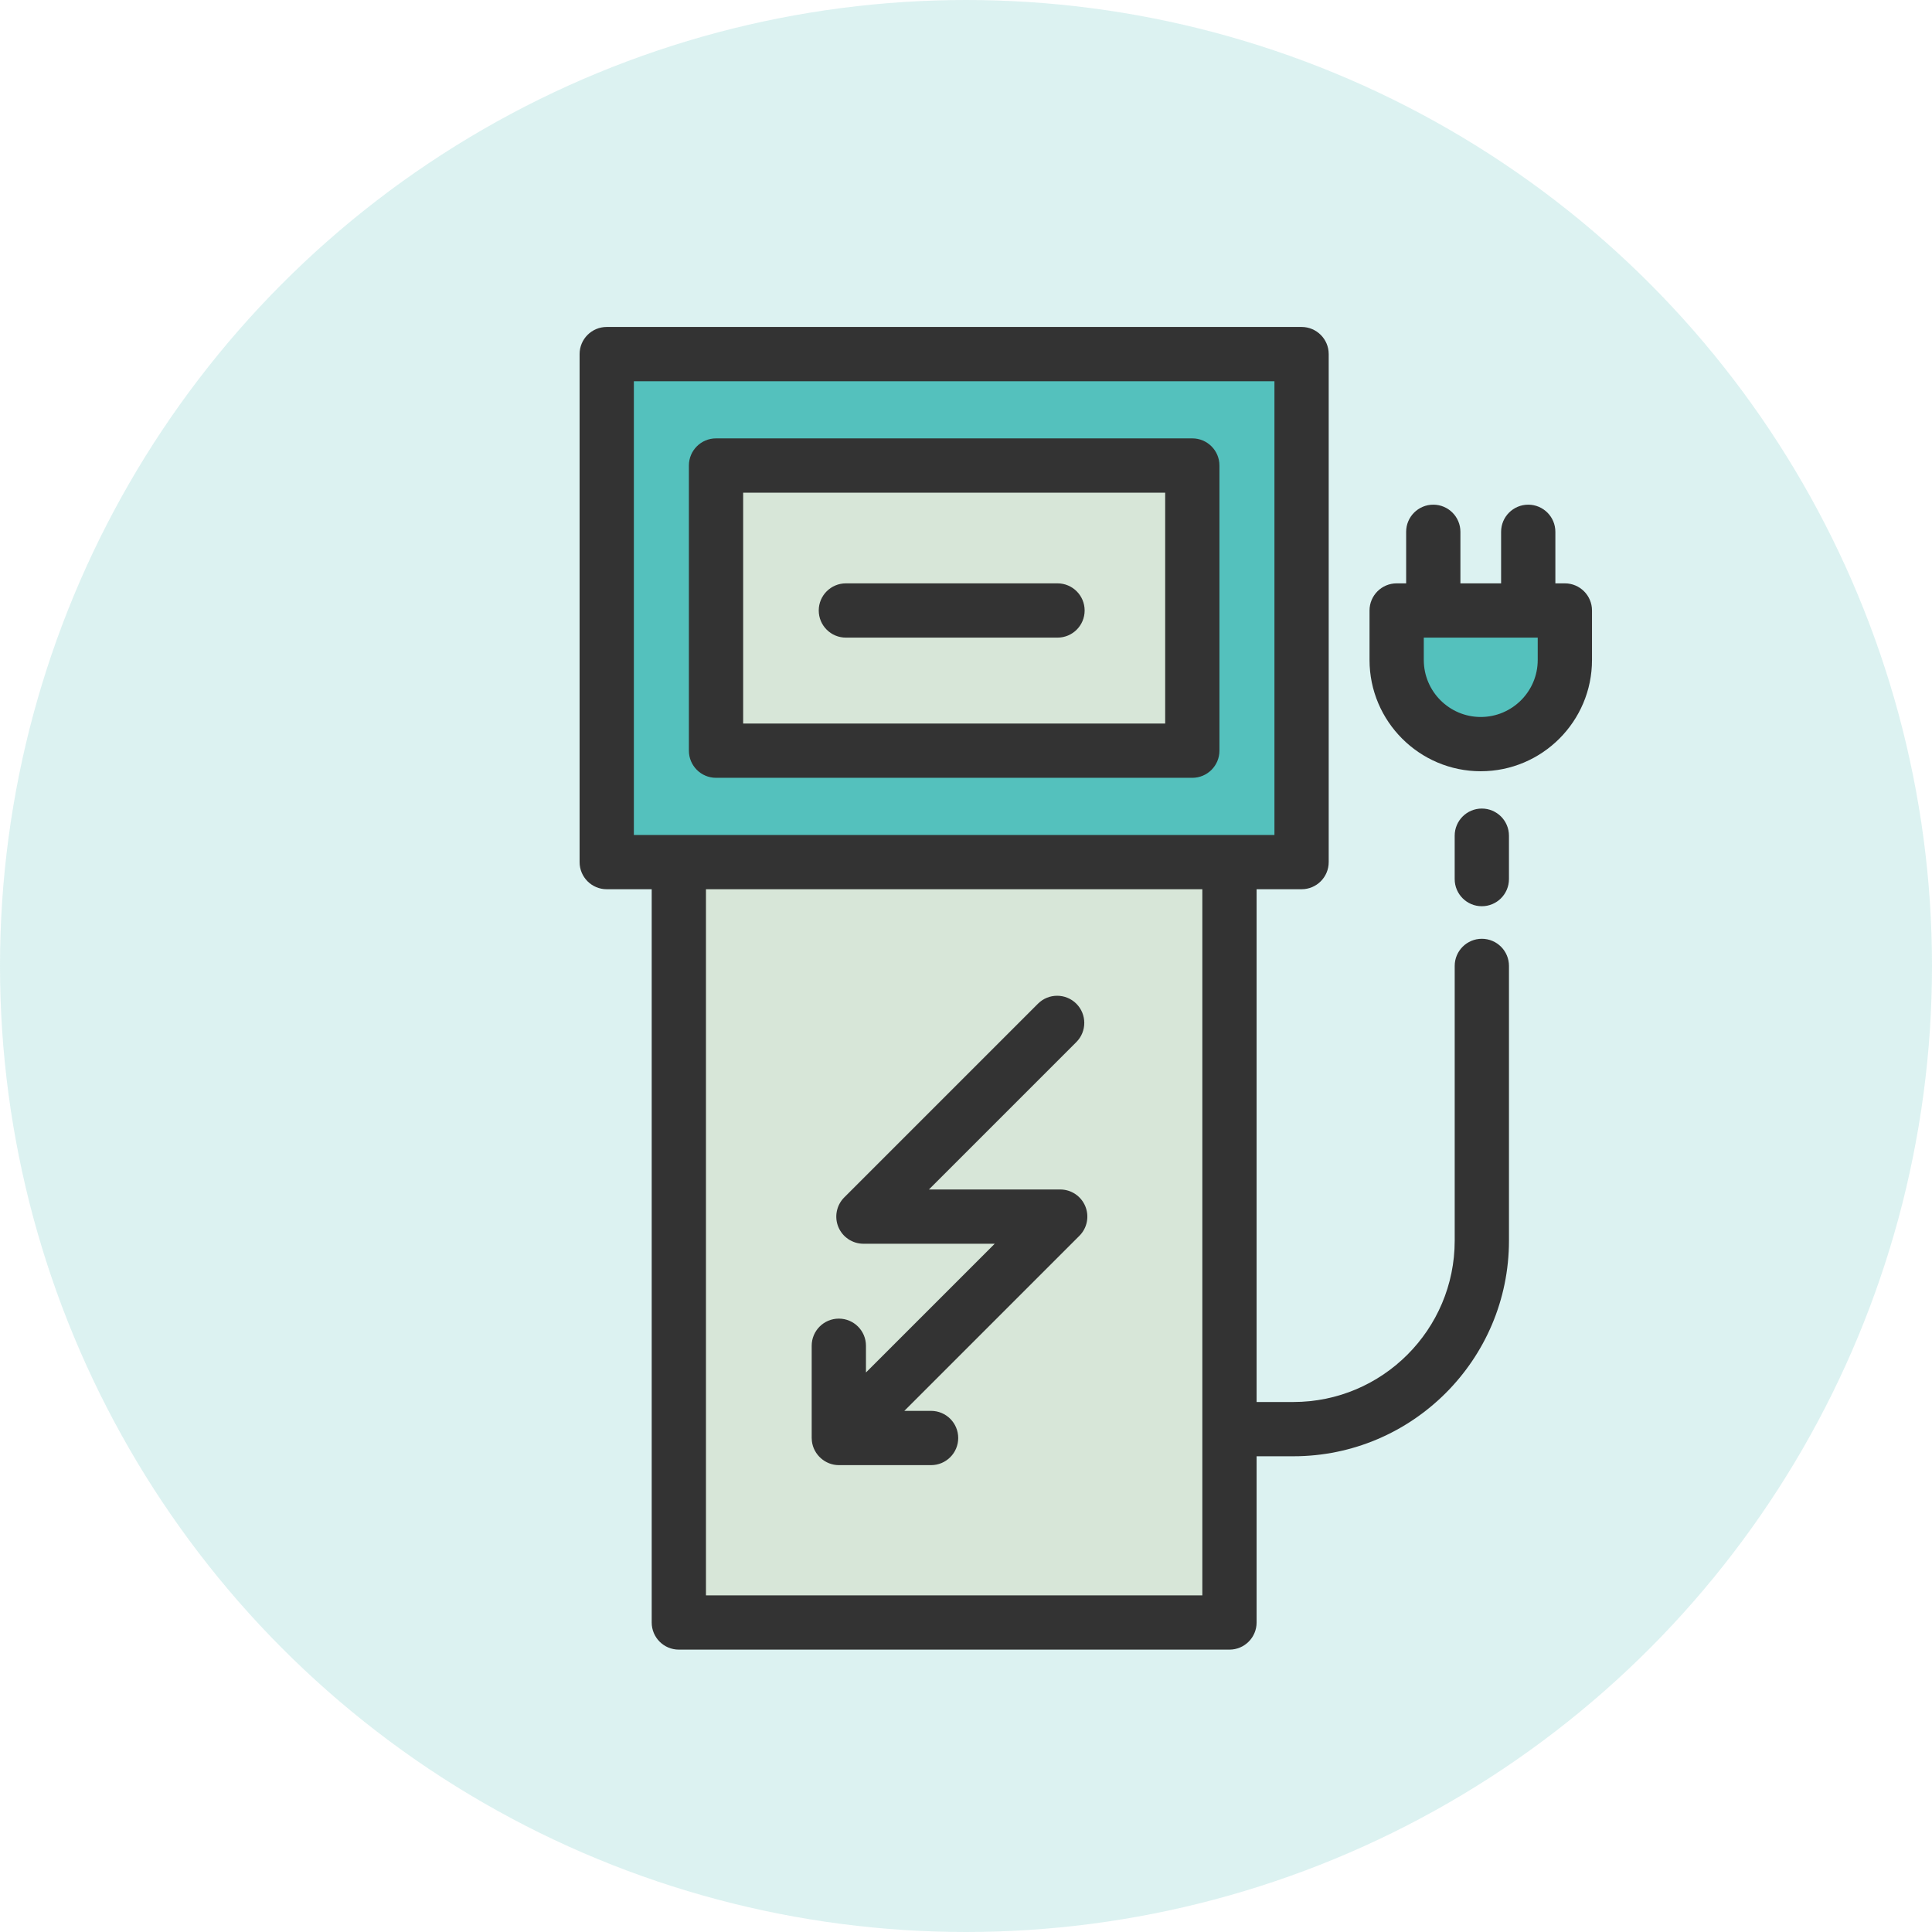 <svg width="128" height="128" viewBox="0 0 128 128" fill="none" xmlns="http://www.w3.org/2000/svg">
<circle cx="64" cy="64" r="64" fill="#54C1BD" fill-opacity="0.2"/>
<path d="M81.456 57.117H44.975V107.496H81.456V57.117Z" fill="#D7E6D8"/>
<path d="M86.233 23.459H40.198V57.117H86.233V23.459Z" fill="#54C1BD"/>
<path d="M98.103 49.299C95.026 49.299 92.531 46.805 92.531 43.728V40.447H103.675V43.728C103.675 46.805 101.18 49.299 98.103 49.299Z" fill="#54C1BD"/>
<path d="M78.994 30.842H47.438V49.734H78.994V30.842Z" fill="#D7E6D8"/>
<path d="M103.676 38.649H103.047V35.234C103.047 34.241 102.242 33.436 101.25 33.436C100.257 33.436 99.452 34.241 99.452 35.234V38.649H96.756V35.234C96.756 34.241 95.951 33.436 94.958 33.436C93.966 33.436 93.161 34.241 93.161 35.234V38.649H92.532C91.54 38.649 90.735 39.454 90.735 40.447V43.728C90.735 47.791 94.041 51.097 98.104 51.097C102.168 51.097 105.474 47.791 105.474 43.728V40.447C105.474 39.454 104.669 38.649 103.676 38.649ZM101.878 43.728C101.878 45.809 100.185 47.502 98.104 47.502C96.023 47.502 94.33 45.809 94.33 43.728V42.244H101.878V43.728Z" fill="#333333"/>
<path d="M98.176 62.197C97.183 62.197 96.378 63.002 96.378 63.994V82.197C96.378 88.091 91.584 92.886 85.69 92.886H83.253V58.914H86.233C87.225 58.914 88.03 58.11 88.03 57.117V23.459C88.03 22.466 87.225 21.662 86.233 21.662H40.198C39.205 21.662 38.4 22.466 38.4 23.459V57.117C38.4 58.11 39.205 58.914 40.198 58.914H43.177V107.495C43.177 108.488 43.982 109.292 44.975 109.292H81.455C82.448 109.292 83.253 108.488 83.253 107.495V96.481H85.69C93.565 96.481 99.973 90.073 99.973 82.197V63.994C99.973 63.002 99.168 62.197 98.176 62.197ZM41.995 55.319V25.257H84.435V55.319H41.995ZM79.658 105.697H46.772V58.914H79.658L79.658 105.697Z" fill="#333333"/>
<path d="M98.174 53.569C97.182 53.569 96.377 54.374 96.377 55.366V58.242C96.377 59.235 97.182 60.04 98.174 60.04C99.167 60.04 99.972 59.235 99.972 58.242V55.366C99.972 54.374 99.167 53.569 98.174 53.569Z" fill="#333333"/>
<path d="M47.438 51.532H78.993C79.986 51.532 80.791 50.727 80.791 49.734V30.842C80.791 29.849 79.986 29.044 78.993 29.044H47.438C46.445 29.044 45.641 29.849 45.641 30.842V49.734C45.641 50.727 46.445 51.532 47.438 51.532ZM49.236 32.64H77.196V47.937H49.236V32.64Z" fill="#333333"/>
<path d="M70.063 38.649H56.042C55.049 38.649 54.244 39.454 54.244 40.447C54.244 41.439 55.049 42.244 56.042 42.244H70.063C71.055 42.244 71.86 41.439 71.86 40.447C71.86 39.454 71.055 38.649 70.063 38.649Z" fill="#333333"/>
<path d="M53.791 95.487C53.899 96.38 54.678 97.069 55.576 97.069H61.686C62.679 97.069 63.484 96.264 63.484 95.272C63.484 94.279 62.679 93.474 61.686 93.474H59.914L71.513 81.875C72.027 81.361 72.181 80.587 71.903 79.916C71.625 79.244 70.969 78.806 70.242 78.806H61.544L71.31 69.04C72.012 68.338 72.012 67.2 71.31 66.498C70.608 65.796 69.47 65.796 68.767 66.498L55.933 79.332C55.419 79.846 55.265 80.62 55.543 81.291C55.822 81.963 56.477 82.401 57.204 82.401H65.903L57.372 90.931V89.159C57.372 88.167 56.567 87.362 55.575 87.362C54.582 87.362 53.777 88.167 53.777 89.159V95.271C53.777 95.344 53.782 95.416 53.791 95.487C53.789 95.47 53.796 95.525 53.791 95.487Z" fill="#333333"/>
</svg>
